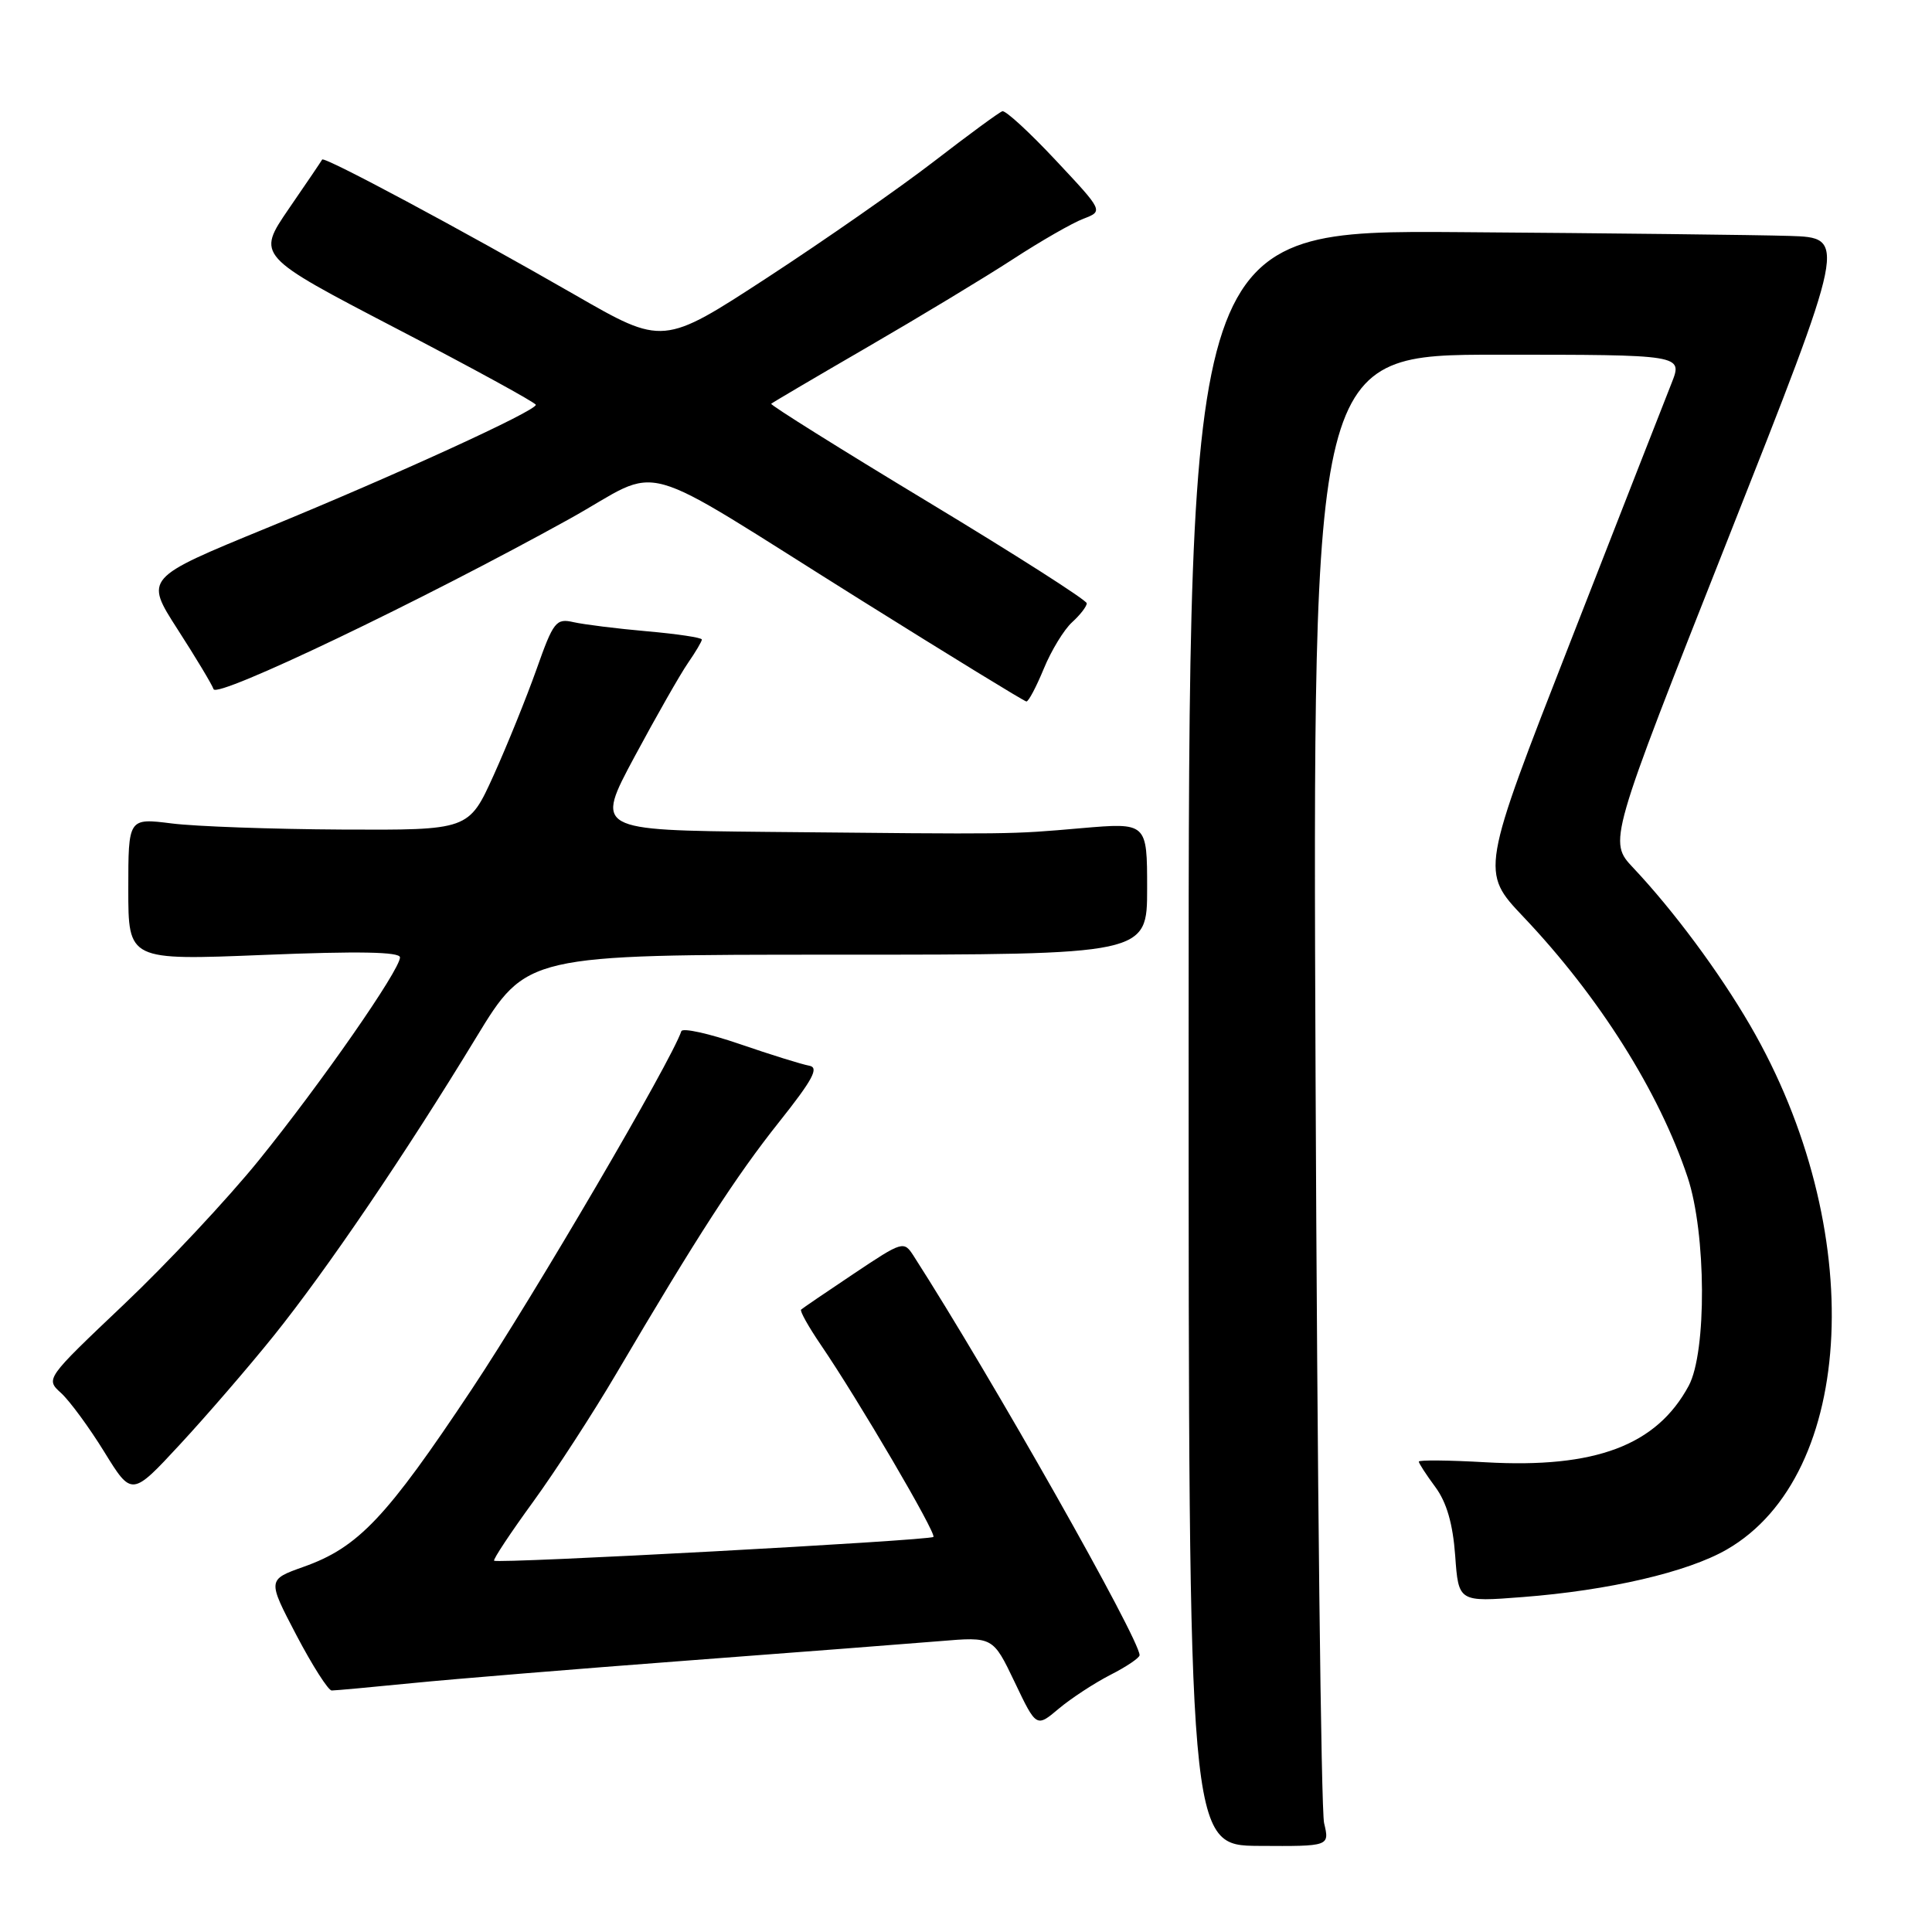 <?xml version="1.0" encoding="UTF-8" standalone="no"?>
<!DOCTYPE svg PUBLIC "-//W3C//DTD SVG 1.1//EN" "http://www.w3.org/Graphics/SVG/1.1/DTD/svg11.dtd" >
<svg xmlns="http://www.w3.org/2000/svg" xmlns:xlink="http://www.w3.org/1999/xlink" version="1.1" viewBox="0 0 256 256">
 <g >
 <path fill="currentColor"
d=" M 175.45 241.57 C 175.05 239.88 174.54 195.41 174.32 142.75 C 173.92 47.00 173.92 47.00 198.45 47.00 C 222.98 47.00 222.98 47.00 221.50 50.75 C 220.68 52.81 214.65 68.22 208.10 85.00 C 196.18 115.50 196.18 115.50 201.87 121.50 C 211.89 132.06 219.84 144.67 223.62 156.00 C 226.09 163.42 226.17 179.16 223.76 183.63 C 219.50 191.53 211.39 194.58 196.87 193.76 C 191.99 193.48 188.00 193.44 188.00 193.67 C 188.00 193.89 188.98 195.41 190.19 197.04 C 191.69 199.07 192.51 201.91 192.82 206.13 C 193.26 212.28 193.26 212.28 201.75 211.62 C 213.18 210.74 223.59 208.32 228.79 205.33 C 246.03 195.42 247.50 162.71 231.91 135.88 C 227.79 128.79 221.76 120.67 216.42 115.00 C 213.12 111.50 213.12 111.50 228.93 71.50 C 244.74 31.50 244.74 31.50 237.12 31.26 C 232.93 31.13 213.30 30.90 193.50 30.76 C 157.50 30.50 157.50 30.50 157.50 137.52 C 157.50 244.54 157.50 244.54 166.84 244.59 C 176.18 244.65 176.18 244.65 175.45 241.57 Z  M 147.13 221.93 C 149.26 220.85 151.00 219.67 151.00 219.32 C 151.00 217.17 131.34 182.43 121.07 166.43 C 119.76 164.39 119.63 164.43 113.12 168.78 C 109.48 171.21 106.34 173.35 106.15 173.53 C 105.96 173.71 107.13 175.80 108.75 178.18 C 113.73 185.48 124.12 203.21 123.68 203.65 C 123.20 204.13 65.89 207.23 65.47 206.80 C 65.32 206.63 67.64 203.12 70.64 199.00 C 73.63 194.88 78.60 187.22 81.67 182.00 C 92.39 163.79 97.54 155.83 103.22 148.69 C 107.72 143.03 108.57 141.44 107.22 141.21 C 106.27 141.04 102.14 139.76 98.04 138.35 C 93.93 136.94 90.44 136.17 90.28 136.64 C 88.94 140.62 70.81 171.60 62.52 184.07 C 51.19 201.11 47.48 205.04 40.23 207.61 C 35.43 209.32 35.43 209.32 39.27 216.66 C 41.39 220.70 43.50 224.00 43.95 224.00 C 44.41 224.00 49.22 223.56 54.64 223.02 C 60.06 222.48 76.42 221.14 91.00 220.04 C 105.58 218.94 120.67 217.78 124.53 217.46 C 131.57 216.87 131.57 216.87 134.45 222.89 C 137.32 228.91 137.32 228.91 140.29 226.41 C 141.93 225.03 145.01 223.02 147.13 221.93 Z  M 36.26 177.01 C 43.31 168.23 53.69 152.95 63.08 137.50 C 69.77 126.50 69.77 126.50 110.89 126.50 C 152.00 126.50 152.00 126.50 152.00 117.74 C 152.00 108.99 152.00 108.99 143.25 109.74 C 133.71 110.57 134.66 110.55 101.68 110.23 C 78.86 110.00 78.86 110.00 84.09 100.25 C 86.97 94.89 90.15 89.31 91.16 87.85 C 92.17 86.39 93.00 84.99 93.00 84.74 C 93.00 84.49 89.74 84.00 85.75 83.65 C 81.76 83.30 77.38 82.75 76.00 82.44 C 73.68 81.91 73.33 82.35 71.09 88.69 C 69.76 92.43 67.20 98.76 65.40 102.75 C 62.11 110.00 62.11 110.00 45.31 109.92 C 36.06 109.87 25.91 109.51 22.75 109.11 C 17.00 108.39 17.00 108.39 17.00 117.82 C 17.00 127.26 17.00 127.26 35.00 126.53 C 47.49 126.02 53.00 126.12 53.00 126.86 C 53.00 128.52 42.55 143.54 34.29 153.75 C 30.17 158.84 22.12 167.44 16.41 172.85 C 6.04 182.69 6.02 182.71 8.09 184.58 C 9.22 185.61 11.80 189.11 13.81 192.37 C 17.46 198.29 17.46 198.29 23.85 191.39 C 27.36 187.60 32.95 181.13 36.26 177.01 Z  M 138.31 88.60 C 139.30 86.19 140.99 83.42 142.06 82.45 C 143.13 81.48 144.00 80.35 144.00 79.94 C 144.00 79.53 134.52 73.48 122.94 66.49 C 111.36 59.50 102.02 53.65 102.19 53.50 C 102.36 53.34 108.12 49.95 115.00 45.96 C 121.88 41.97 130.52 36.75 134.21 34.35 C 137.91 31.94 142.11 29.53 143.57 28.98 C 146.20 27.97 146.20 27.97 139.89 21.24 C 136.42 17.53 133.24 14.61 132.82 14.74 C 132.40 14.87 128.33 17.86 123.78 21.37 C 119.23 24.88 109.28 31.82 101.68 36.78 C 87.86 45.79 87.86 45.79 76.18 39.07 C 61.22 30.47 42.94 20.68 42.69 21.14 C 42.59 21.34 40.59 24.29 38.25 27.69 C 34.01 33.89 34.01 33.89 52.50 43.52 C 62.68 48.81 71.00 53.37 71.00 53.64 C 71.00 54.46 52.56 62.90 35.33 69.97 C 19.17 76.60 19.17 76.60 23.52 83.37 C 25.92 87.09 28.07 90.67 28.30 91.32 C 28.75 92.58 55.92 79.58 75.42 68.78 C 88.30 61.64 83.25 60.23 114.17 79.57 C 125.90 86.91 135.72 92.93 136.00 92.95 C 136.28 92.98 137.31 91.02 138.31 88.60 Z "/>
</g>
</svg>